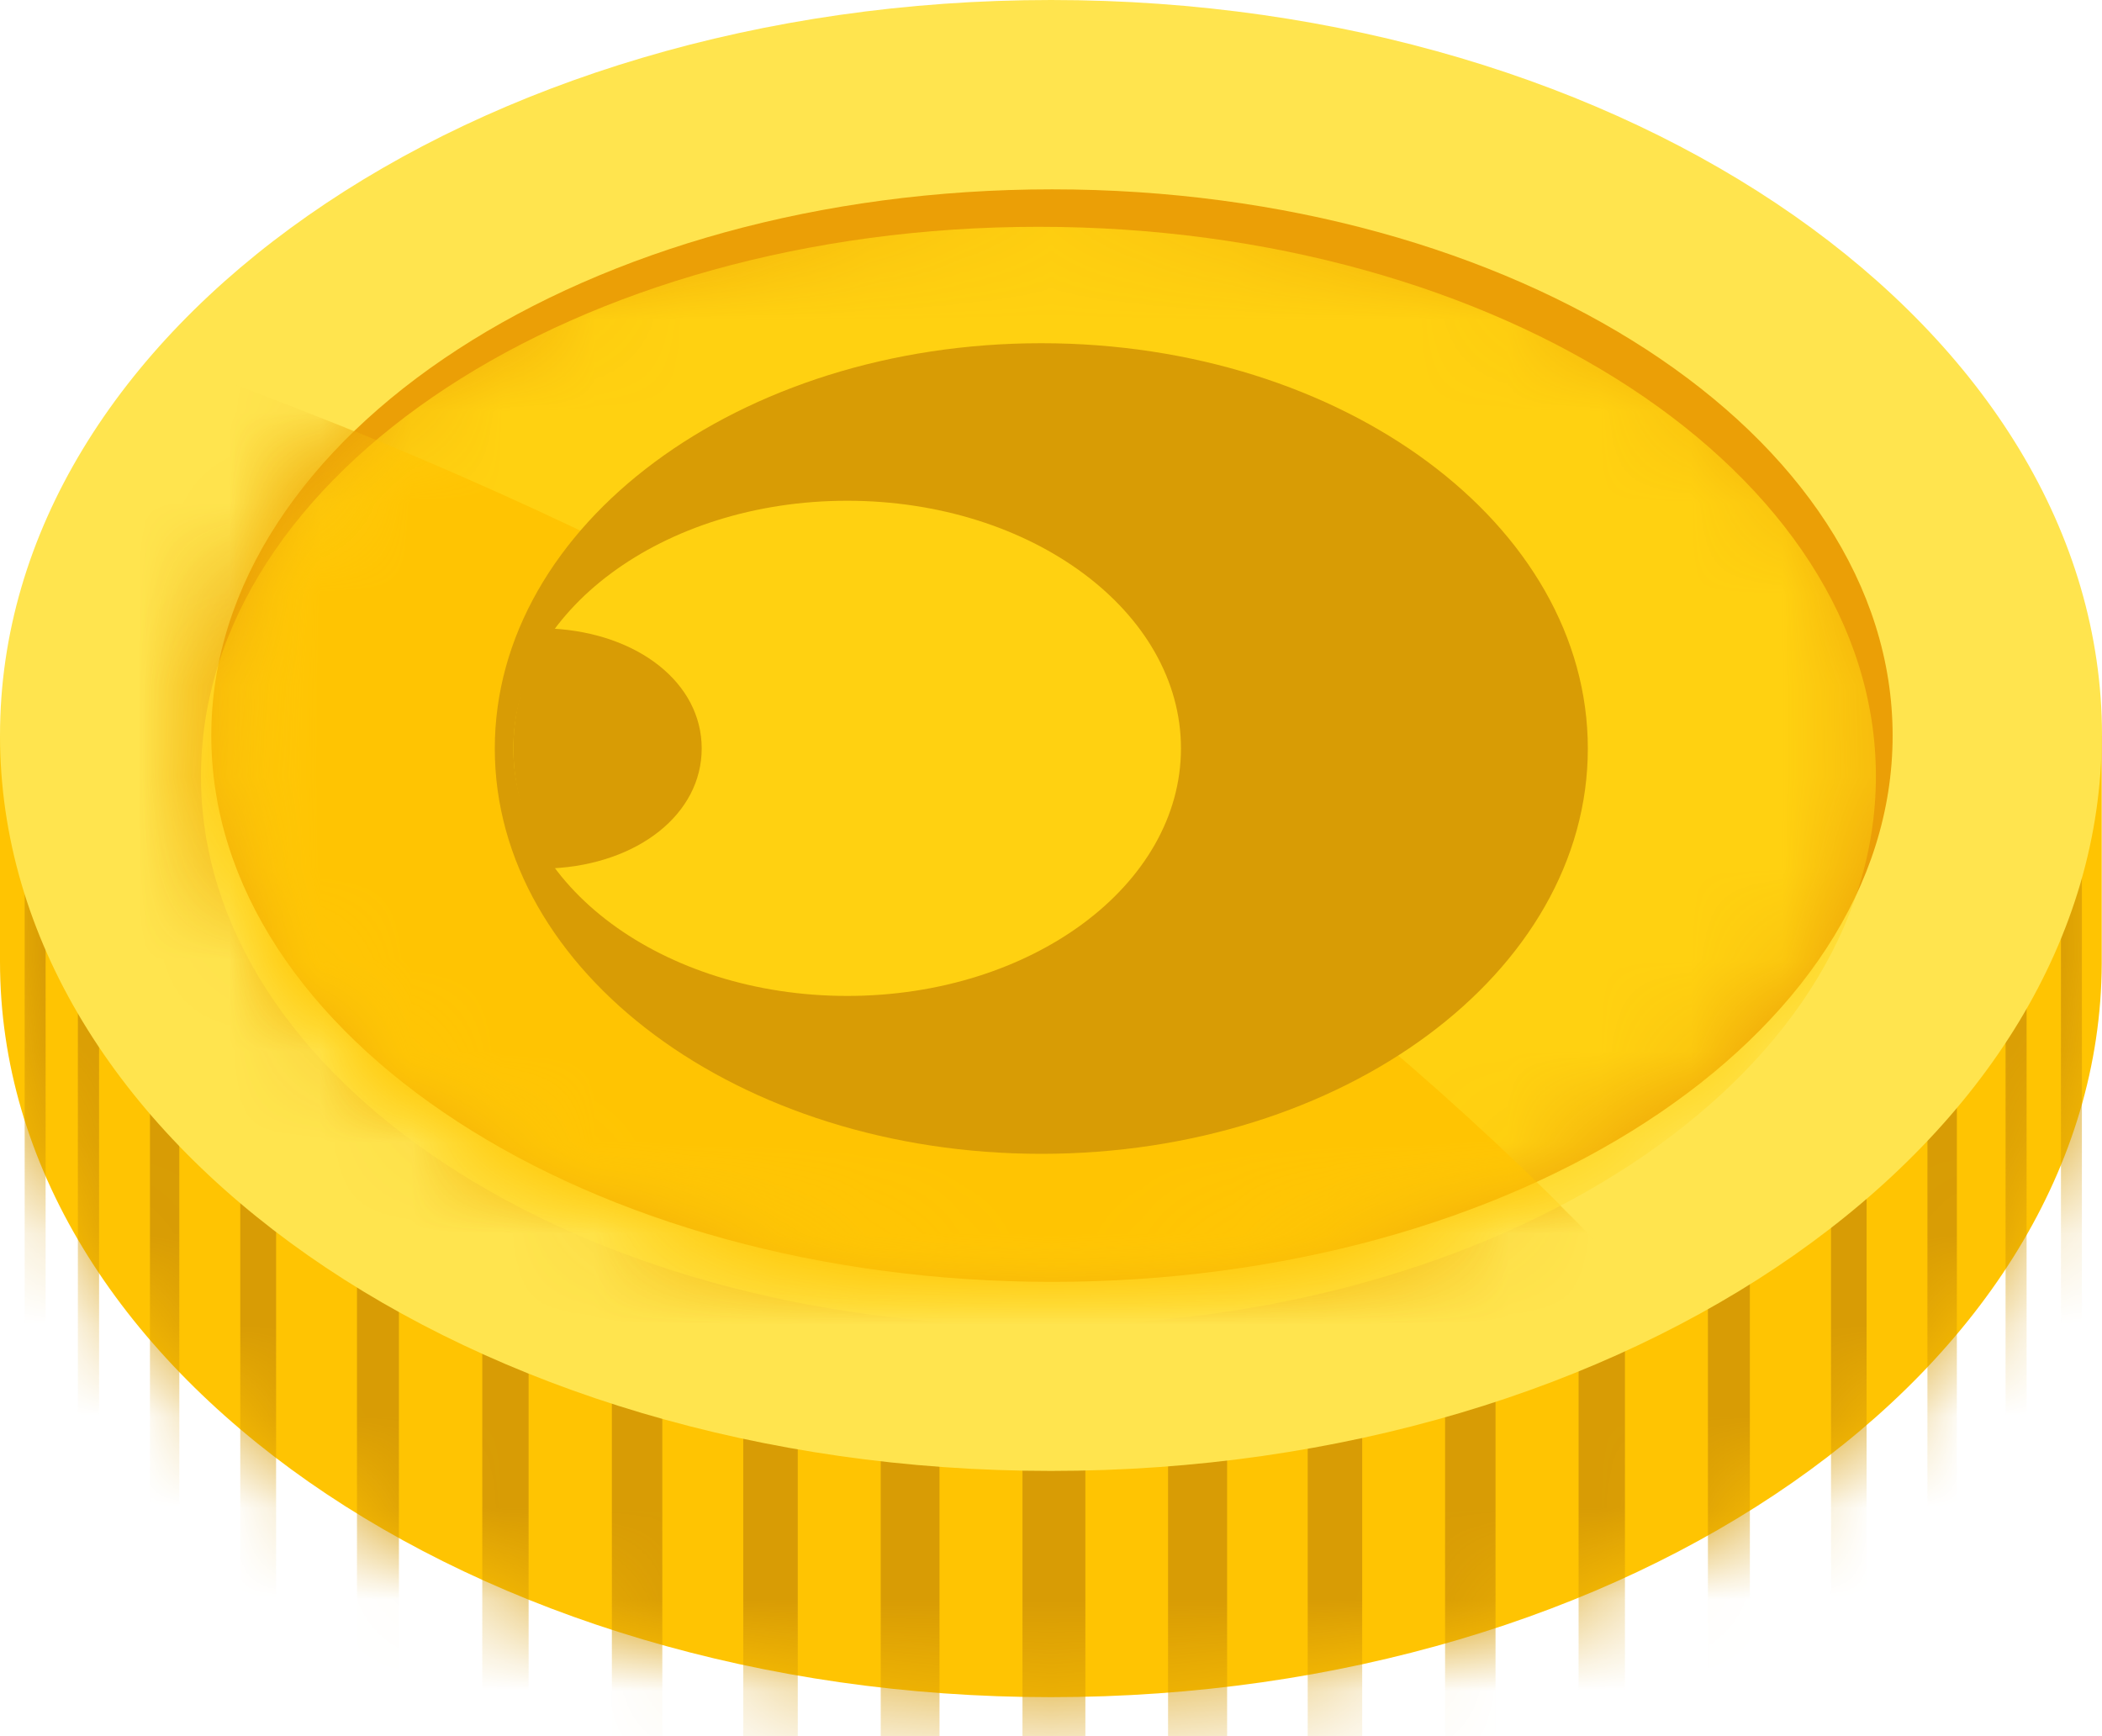 <svg width="23" height="19" viewBox="0 0 23 19" fill="none" xmlns="http://www.w3.org/2000/svg">
<path fill-rule="evenodd" clip-rule="evenodd" d="M22.997 8.047V10.549C22.977 14.98 17.833 18.573 11.499 18.573C5.164 18.573 0 14.965 0 10.524V8.047H22.995H22.997Z" fill="#FFC402"/>
<mask id="mask0_1472_503" style="mask-type:luminance" maskUnits="userSpaceOnUse" x="0" y="8" width="23" height="11">
<path d="M22.997 8.047V10.549C22.977 14.98 17.833 18.573 11.499 18.573C5.164 18.573 0 14.965 0 10.524V8.047H22.995H22.997Z" fill="white"/>
</mask>
<g mask="url(#mask0_1472_503)">
<path fill-rule="evenodd" clip-rule="evenodd" d="M22.78 26.585V4.049H22.551V26.585H22.78Z" fill="#D89C05"/>
<path fill-rule="evenodd" clip-rule="evenodd" d="M22.175 26.585V4.049H21.945V26.585H22.175Z" fill="#D89C05"/>
<path fill-rule="evenodd" clip-rule="evenodd" d="M21.412 26.585V4.049H21.09V26.585H21.412Z" fill="#D89C05"/>
<path fill-rule="evenodd" clip-rule="evenodd" d="M20.424 26.585V4.049H20.035V26.585H20.424Z" fill="#D89C05"/>
<path fill-rule="evenodd" clip-rule="evenodd" d="M19.147 26.585V4.049H18.688V26.585H19.147Z" fill="#D89C05"/>
<path fill-rule="evenodd" clip-rule="evenodd" d="M17.78 26.585V4.049H17.273V26.585H17.78Z" fill="#D89C05"/>
<path fill-rule="evenodd" clip-rule="evenodd" d="M16.364 26.585V4.049H15.812V26.585H16.364Z" fill="#D89C05"/>
<path fill-rule="evenodd" clip-rule="evenodd" d="M14.905 26.585V4.049H14.309V26.585H14.905Z" fill="#D89C05"/>
<path fill-rule="evenodd" clip-rule="evenodd" d="M13.427 26.585V4.049H12.781V26.585H13.427Z" fill="#D89C05"/>
<path fill-rule="evenodd" clip-rule="evenodd" d="M11.876 26.585V4.049H11.188V26.585H11.876Z" fill="#D89C05"/>
<path fill-rule="evenodd" clip-rule="evenodd" d="M10.28 26.585V4.049H9.637V26.585H10.28Z" fill="#D89C05"/>
<path fill-rule="evenodd" clip-rule="evenodd" d="M8.729 26.585V4.049H8.133V26.585H8.729Z" fill="#D89C05"/>
<path fill-rule="evenodd" clip-rule="evenodd" d="M7.247 26.585V4.049H6.695V26.585H7.247Z" fill="#D89C05"/>
<path fill-rule="evenodd" clip-rule="evenodd" d="M5.784 26.585V4.049H5.277V26.585H5.784Z" fill="#D89C05"/>
<path fill-rule="evenodd" clip-rule="evenodd" d="M4.365 26.585V4.049H3.906V26.585H4.365Z" fill="#D89C05"/>
<path fill-rule="evenodd" clip-rule="evenodd" d="M3.021 26.585V4.049H2.629V26.585H3.021Z" fill="#D89C05"/>
<path fill-rule="evenodd" clip-rule="evenodd" d="M1.962 26.585V4.049H1.641V26.585H1.962Z" fill="#D89C05"/>
<path fill-rule="evenodd" clip-rule="evenodd" d="M1.084 26.585V4.049H0.852V26.585H1.084Z" fill="#D89C05"/>
<path fill-rule="evenodd" clip-rule="evenodd" d="M0.499 26.585V4.049H0.27V26.585H0.499Z" fill="#D89C05"/>
</g>
<path fill-rule="evenodd" clip-rule="evenodd" d="M22.997 8.048C22.997 12.489 17.846 16.097 11.499 16.097C5.152 16.097 0 12.489 0 8.048C0 3.608 5.154 0 11.501 0C17.848 0 23 3.608 23 8.048H22.997Z" fill="#FFE44E"/>
<path fill-rule="evenodd" clip-rule="evenodd" d="M20.709 8.05C20.709 11.351 16.588 14.028 11.511 14.028C6.434 14.028 2.312 11.348 2.312 8.05C2.312 4.752 6.434 2.072 11.511 2.072C16.588 2.072 20.709 4.752 20.709 8.05Z" fill="#EB9F06"/>
<mask id="mask1_1472_503" style="mask-type:luminance" maskUnits="userSpaceOnUse" x="2" y="2" width="19" height="13">
<path d="M20.686 8.044C20.686 11.345 16.565 14.022 11.488 14.022C6.411 14.022 2.289 11.342 2.289 8.044C2.289 4.746 6.411 2.066 11.488 2.066C16.565 2.066 20.686 4.746 20.686 8.044Z" fill="white"/>
</mask>
<g mask="url(#mask1_1472_503)">
<path fill-rule="evenodd" clip-rule="evenodd" d="M24.649 29.968C24.649 46.078 5.968 59.153 -17.044 59.153C-40.057 59.153 -58.738 46.075 -58.738 29.968C-58.738 13.862 -40.057 0.781 -17.044 0.781C5.968 0.781 24.649 13.859 24.649 29.966V29.968Z" fill="#E59D0C"/>
<path fill-rule="evenodd" clip-rule="evenodd" d="M20.526 8.495C20.526 11.813 16.42 14.508 11.363 14.508C6.306 14.508 2.199 11.813 2.199 8.495C2.199 5.177 6.306 2.482 11.363 2.482C16.42 2.482 20.526 5.177 20.526 8.495Z" fill="#FFD111"/>
</g>
<mask id="mask2_1472_503" style="mask-type:luminance" maskUnits="userSpaceOnUse" x="2" y="2" width="19" height="13">
<mask id="mask3_1472_503" style="mask-type:luminance" maskUnits="userSpaceOnUse" x="2" y="2" width="19" height="13">
<path d="M20.573 8.487C20.573 11.805 16.467 14.5 11.41 14.5C6.353 14.5 2.246 11.805 2.246 8.487C2.246 5.169 6.353 2.475 11.41 2.475C16.467 2.475 20.573 5.169 20.573 8.487Z" fill="white"/>
</mask>
<g mask="url(#mask3_1472_503)">
<path d="M20.733 8.042C20.733 11.343 16.611 14.02 11.534 14.02C6.457 14.02 2.336 11.34 2.336 8.042C2.336 4.744 6.457 2.064 11.534 2.064C16.611 2.064 20.733 4.744 20.733 8.042Z" fill="white"/>
</g>
</mask>
<g mask="url(#mask2_1472_503)">
<path fill-rule="evenodd" clip-rule="evenodd" d="M24.653 29.966C24.653 46.076 5.972 59.151 -17.041 59.151C-40.053 59.151 -58.734 46.073 -58.734 29.966C-58.734 13.86 -40.053 0.779 -17.041 0.779C5.972 0.779 24.653 13.857 24.653 29.964V29.966Z" fill="#FFC402"/>
</g>
<path d="M11.394 12.627C14.697 12.627 17.374 10.642 17.374 8.192C17.374 5.742 14.697 3.756 11.394 3.756C8.091 3.756 5.414 5.742 5.414 8.192C5.414 10.642 8.091 12.627 11.394 12.627Z" fill="#D89C05"/>
<path d="M9.27 10.899C11.287 10.899 12.922 9.686 12.922 8.19C12.922 6.694 11.287 5.48 9.27 5.48C7.252 5.48 5.617 6.694 5.617 8.19C5.617 9.686 7.252 10.899 9.27 10.899Z" fill="#FFD111"/>
<path d="M7.678 8.191C7.678 7.475 6.984 6.931 6.044 6.879C5.769 7.263 5.617 7.707 5.617 8.191C5.617 8.673 5.769 9.119 6.044 9.503C6.984 9.454 7.678 8.907 7.678 8.191Z" fill="#D89C05"/>
</svg>
